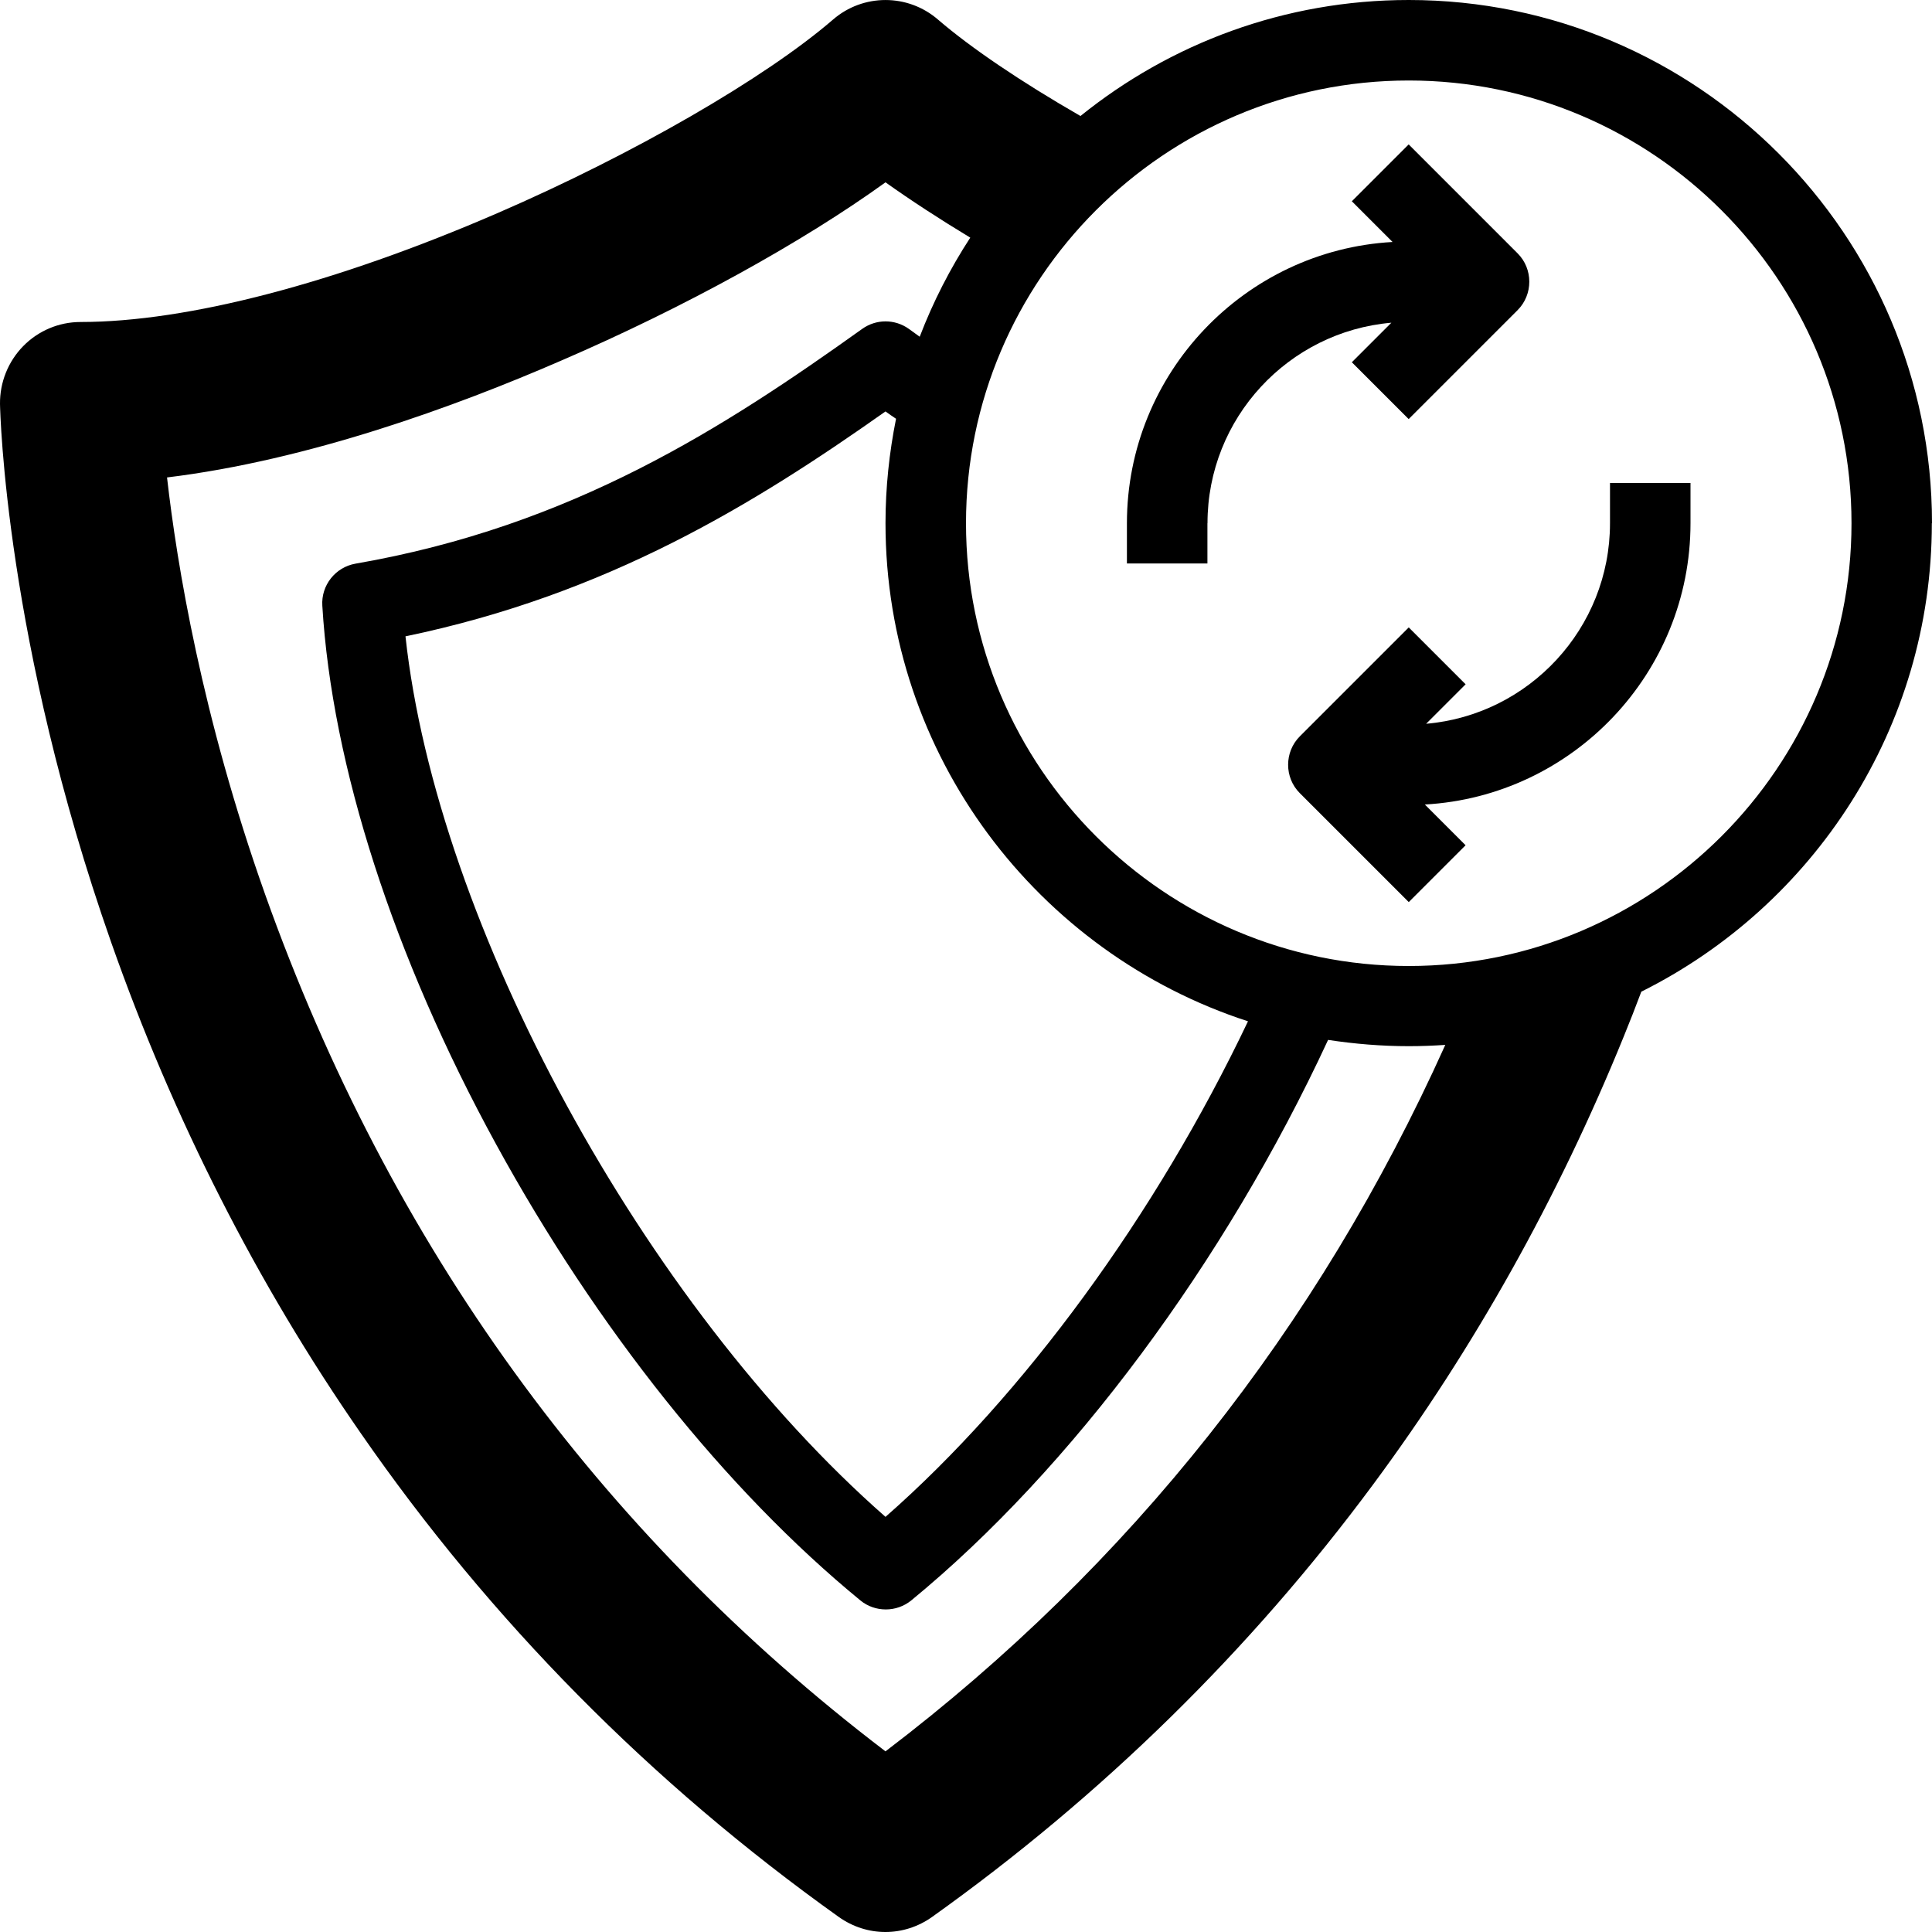 <svg version="1.1" xmlns="http://www.w3.org/2000/svg" width="24" height="24" viewBox="0 0 24 24" id="ShieldSyncIcon">
   <path d="M24 6.5c0-3.584-2.916-6.5-6.5-6.5-1.544 0-2.962 0.541-4.078 1.441-0.744-0.428-1.366-0.85-1.769-1.197-0.375-0.325-0.931-0.325-1.306 0-0.844 0.728-2.478 1.672-4.166 2.403-2.013 0.872-3.853 1.353-5.181 1.353-0.269 0-0.525 0.109-0.712 0.3s-0.291 0.45-0.288 0.719c0.003 0.119 0.069 2.953 1.381 6.687 0.769 2.187 1.812 4.241 3.1 6.097 1.609 2.325 3.606 4.347 5.937 6.009 0.175 0.125 0.378 0.188 0.581 0.188s0.406-0.063 0.581-0.188c2.112-1.506 3.956-3.316 5.478-5.372 1.253-1.691 2.3-3.563 3.112-5.562v0c0.078-0.191 0.15-0.375 0.219-0.559 2.137-1.066 3.609-3.272 3.609-5.819zM17.5 1c3.031 0 5.5 2.469 5.5 5.5s-2.469 5.5-5.5 5.5-5.5-2.469-5.5-5.5 2.469-5.5 5.5-5.5zM15.503 12.687c-1.144 2.403-2.784 4.647-4.503 6.156-3.003-2.637-5.575-7.359-5.963-10.938 2.513-0.522 4.334-1.644 5.963-2.794 0.044 0.031 0.087 0.063 0.131 0.091-0.084 0.419-0.131 0.853-0.131 1.297 0 2.888 1.894 5.341 4.503 6.188zM11 21.756c-3.569-2.719-6.159-6.297-7.706-10.644-0.787-2.216-1.097-4.106-1.219-5.181 1.75-0.213 3.578-0.878 4.9-1.453 1.528-0.659 2.994-1.469 4.025-2.213 0.312 0.222 0.666 0.453 1.053 0.687-0.25 0.384-0.462 0.797-0.628 1.231-0.044-0.031-0.087-0.063-0.134-0.097-0.175-0.125-0.406-0.125-0.581 0-1.706 1.219-3.6 2.45-6.294 2.916-0.25 0.044-0.428 0.269-0.412 0.522 0.119 1.984 0.884 4.362 2.159 6.691 1.25 2.284 2.856 4.297 4.525 5.666 0.091 0.075 0.203 0.112 0.316 0.112s0.225-0.038 0.316-0.112c1.988-1.631 3.903-4.212 5.178-6.963 0.328 0.050 0.663 0.078 1.003 0.078 0.153 0 0.303-0.006 0.453-0.016-1.587 3.525-3.922 6.469-6.953 8.775z" ></path>
   <path d="M15 6.5c0-1.306 1.006-2.381 2.284-2.491l-0.491 0.491 0.706 0.706 1.353-1.353c0.194-0.194 0.194-0.513 0-0.706l-1.353-1.353-0.706 0.706 0.506 0.506c-1.837 0.103-3.3 1.631-3.3 3.494v0.5h1v-0.5z" ></path>
   <path d="M18.206 8.5l-0.706-0.706-1.353 1.353c-0.194 0.194-0.194 0.513 0 0.706l1.353 1.353 0.706-0.706-0.506-0.506c1.837-0.103 3.3-1.631 3.3-3.494v-0.5h-1v0.5c0 1.306-1.006 2.381-2.284 2.491l0.491-0.491z" ></path>
</svg>

